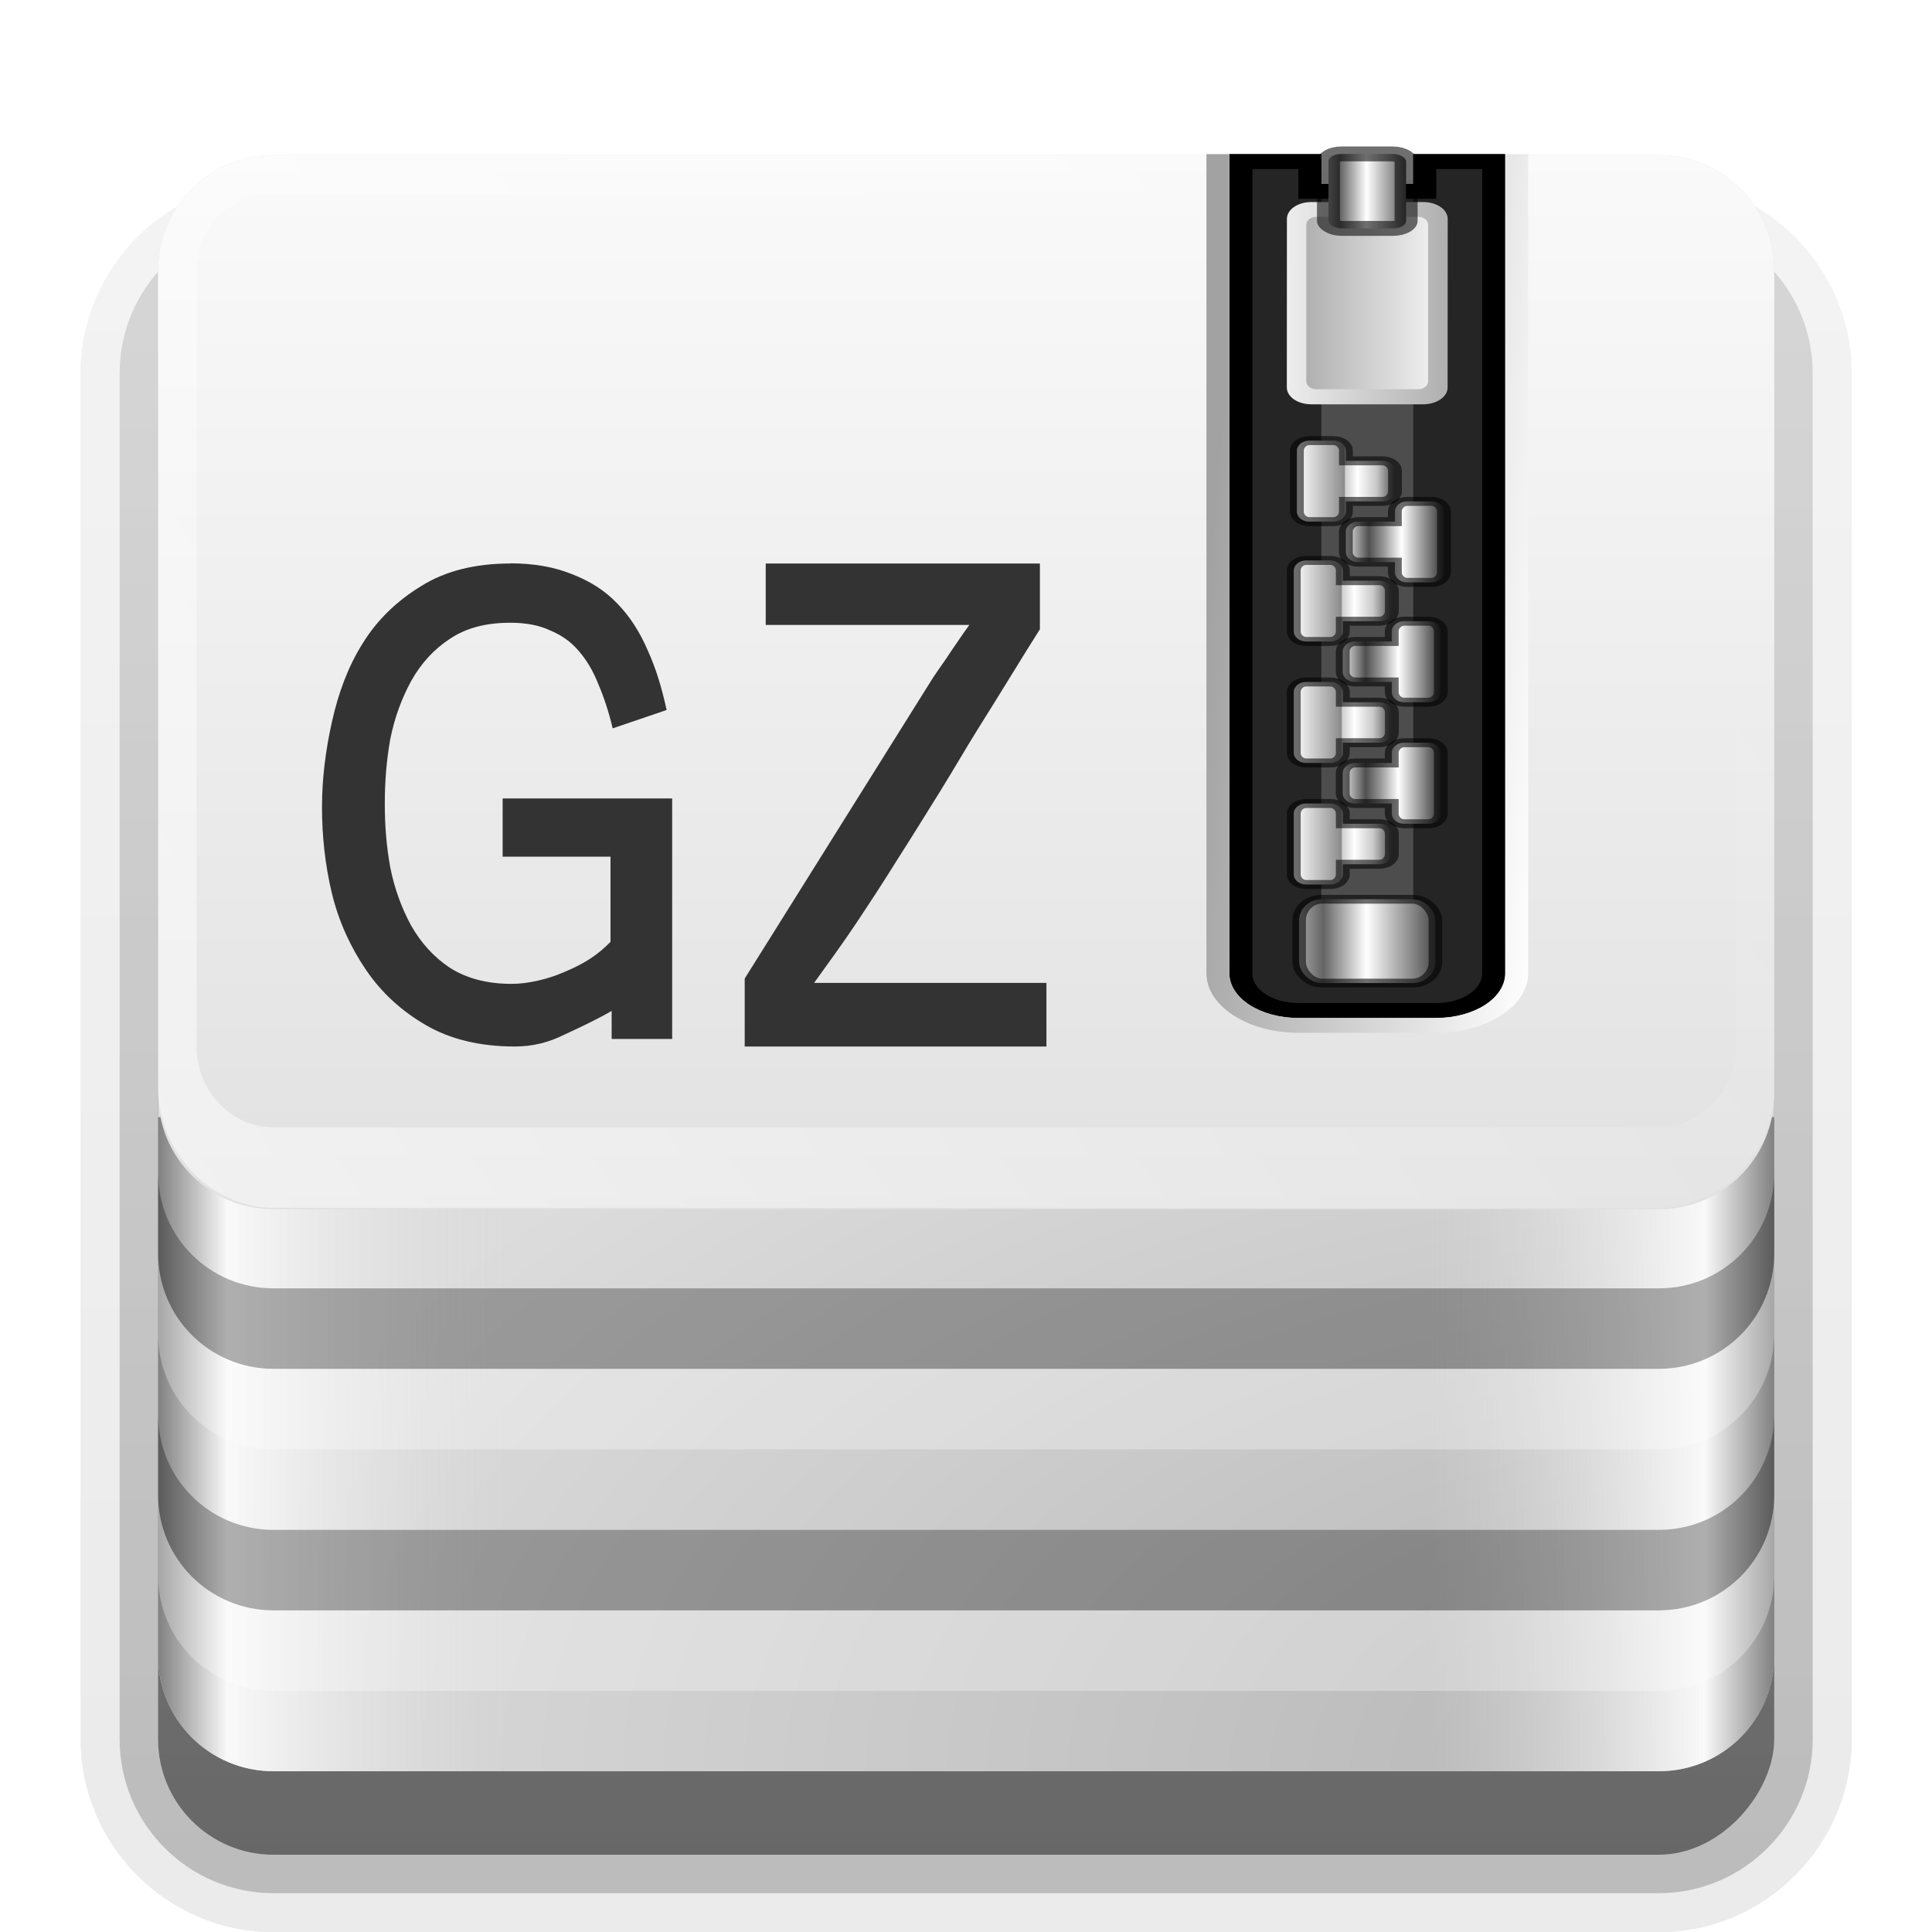<svg height="24" width="24" xmlns="http://www.w3.org/2000/svg" xmlns:xlink="http://www.w3.org/1999/xlink"><linearGradient id="a"><stop offset="0" stop-color="#818181"/><stop offset=".2" stop-color="#f9f9f9"/><stop offset="1" stop-color="#dcdcdc" stop-opacity="0"/></linearGradient><linearGradient id="b"><stop offset="0" stop-color="#ededed"/><stop offset="1" stop-color="#b0b0b0"/></linearGradient><linearGradient id="c"><stop offset="0" stop-color="#b4b4b4"/><stop offset=".205" stop-color="#646464"/><stop offset=".496" stop-color="#fff"/><stop offset="1" stop-color="#3c3c3c"/></linearGradient><linearGradient id="d" gradientUnits="userSpaceOnUse" x1="23.22" x2="91.685" y1="71.908" y2="25.336"><stop offset="0" stop-color="#fff"/><stop offset="1" stop-color="#fff" stop-opacity="0"/></linearGradient><linearGradient id="e" gradientUnits="userSpaceOnUse" x1="10.185" x2="28.185" xlink:href="#a" y1="70.908" y2="70.908"/><linearGradient id="f" gradientTransform="matrix(-1 0 0 1 100.185 -2.092)" gradientUnits="userSpaceOnUse" x1="6" x2="24" xlink:href="#a" y1="73" y2="73"/><linearGradient id="g" gradientUnits="userSpaceOnUse" x1="42.933" x2="42.933" y1="70.317" y2="3.741"><stop offset="0" stop-color="#dcdcdc"/><stop offset="1" stop-color="#fafafa"/></linearGradient><radialGradient id="h" cx="90" cy="90" gradientTransform="matrix(0 -1.085 2 0 -85.815 185.561)" gradientUnits="userSpaceOnUse" r="42"><stop offset="0" stop-color="#b4b4b4"/><stop offset="1" stop-color="#dcdcdc"/></radialGradient><clipPath id="i"><path d="m66 6v55c0 1.662 1.338 3 3 3h6c1.662 0 3-1.338 3-3v-55h-4v2h-4v-2z"/></clipPath><filter id="j" color-interpolation-filters="sRGB" height="1.073" width="1.332" x="-.166" y="-.037"><feGaussianBlur stdDeviation=".9"/></filter><linearGradient id="k" gradientTransform="matrix(.494 0 0 .704 .42 36.415)" gradientUnits="userSpaceOnUse" x1="68.75" x2="75.25" xlink:href="#c" y1="59" y2="59"/><linearGradient id="l" gradientUnits="userSpaceOnUse" x1="31.737" x2="39.495" y1="80.587" y2="81.005"><stop offset="0" stop-color="#a2a2a2"/><stop offset="1" stop-color="#fff"/></linearGradient><linearGradient id="m" gradientTransform="matrix(-.435 0 0 .523 67.317 47.346)" gradientUnits="userSpaceOnUse" x1="68.969" x2="75.062" xlink:href="#b" y1="17.5" y2="17.5"/><linearGradient id="n" gradientTransform="matrix(.435 0 0 .523 4.67 47.346)" gradientUnits="userSpaceOnUse" x1="68.029" x2="75.971" xlink:href="#b" y1="17.763" y2="17.763"/><linearGradient id="o" gradientTransform="matrix(.563 0 0 .5 -3.706 22.998)" gradientUnits="userSpaceOnUse" x1="68.75" x2="72.251" xlink:href="#c" y1="59" y2="59"/><linearGradient id="p" gradientTransform="matrix(1.006 0 0 .994 100 0)" gradientUnits="userSpaceOnUse" x1="45.448" x2="45.448" y1="92.54" y2="7.017"><stop offset="0"/><stop offset="1" stop-opacity=".588"/></linearGradient><linearGradient id="q" gradientTransform="matrix(1.024 0 0 1.012 -1.143 -98.071)" gradientUnits="userSpaceOnUse" x1="32.251" x2="32.251" xlink:href="#p" y1="6.132" y2="90.239"/><linearGradient id="r" gradientTransform="translate(0 -97)" gradientUnits="userSpaceOnUse" x1="32.251" x2="32.251" xlink:href="#p" y1="6.132" y2="90.239"/><linearGradient id="s" gradientTransform="matrix(.533 0 0 .68 -2.393 37.944)" gradientUnits="userSpaceOnUse" x1="69" x2="73" y1="54" y2="54"><stop offset="0" stop-color="#fff"/><stop offset=".49" stop-color="#8c8c8c"/><stop offset=".5" stop-color="#cfcfcf"/><stop offset=".623" stop-color="#fff"/><stop offset=".817" stop-color="#c8c8c8"/><stop offset="1" stop-color="#505050"/></linearGradient><linearGradient id="t" gradientTransform="matrix(-.533 0 0 .68 74.382 35.904)" gradientUnits="userSpaceOnUse" x1="69" x2="73" y1="54" y2="54"><stop offset="0" stop-color="#2f2f2f"/><stop offset=".437" stop-color="#fff"/><stop offset=".621" stop-color="#979797"/><stop offset=".772" stop-color="#505050"/><stop offset="1" stop-color="#e6e6e6"/></linearGradient><g transform="matrix(.239 0 0 .239 .53 1.291)"><g fill="url(#q)"><path d="m12-95.031c-5.511 0-10.031 4.52-10.031 10.031v71c0 5.511 4.52 10.031 10.031 10.031h72c5.511 0 10.031-4.52 10.031-10.031v-71c0-5.511-4.52-10.031-10.031-10.031z" opacity=".08" transform="scale(1 -1)"/><path d="m12-94.031c-4.972 0-9.031 4.06-9.031 9.031v71c0 4.972 4.06 9.031 9.031 9.031h72c4.972 0 9.031-4.06 9.031-9.031v-71c0-4.972-4.06-9.031-9.031-9.031z" opacity=".1" transform="scale(1 -1)"/><path d="m12-93c-4.409 0-8 3.591-8 8v71c0 4.409 3.591 8 8 8h72c4.409 0 8-3.591 8-8v-71c0-4.409-3.591-8-8-8z" opacity=".2" transform="scale(1 -1)"/><rect height="85" opacity=".3" rx="7" transform="scale(1 -1)" width="86" x="5" y="-92"/></g><rect fill="url(#r)" height="84" opacity=".45" rx="6" transform="scale(1 -1)" width="84" x="6" y="-91"/></g><g transform="matrix(.239 0 0 .239 -.47 .993)"><path d="m16.185 3.908c-3.324 0-6 2.676-6 6v72c0 3.324 2.676 6 6 6h72c3.324 0 6-2.676 6-6v-72c0-3.324-2.676-6-6-6h-9v3h-6v-3z" fill="url(#h)"/><path d="m10.185 53.908v28c0 3.324 2.676 6 6 6h12v-34z" fill="url(#e)"/><path d="m94.185 53.908v28c0 3.324-2.676 6-6 6h-12v-34z" fill="url(#f)"/><path d="m10.185 56.809v4.185c0 3.324 2.676 6 6 6h72c3.324 0 6-2.676 6-6v-4.185c0 3.324-2.676 6-6 6h-72c-3.324 0-6-2.676-6-6z" opacity=".3"/><path d="m16.185 3.908c-3.324 0-6 2.676-6 6v42.788c0 3.324 2.676 6 6 6h72c3.324 0 6-2.676 6-6v-42.788c0-3.324-2.676-6-6-6h-9v3h-6v-3z" fill="url(#g)"/><path d="m16.185 3.908c-3.324 0-6 2.676-6 6l0 42.44c0 3.324 2.676 6.277 6 6.277h72c3.324 0 6-2.953 6-6.277v-42.44c0-3.324-2.676-6-6-6h-9v2h9c2.246 0 4 1.754 4 4v40.348c0 2.246-1.754 4.185-4 4.185h-72c-2.246 0-4-1.939-4-4.185l-0-40.348c0-2.246 1.754-4 4-4h57v-2z" fill="url(#d)" opacity=".5"/><path d="m10.183 60.993v4.185c0 3.324 2.676 6 6 6h72c3.324 0 6-2.676 6-6v-4.185c0 3.324-2.676 6-6 6h-72c-3.324 0-6-2.676-6-6z" fill="#fff" opacity=".3"/><path d="m10.185 69.363v4.185c0 3.324 2.676 6 6 6h72c3.324 0 6-2.676 6-6v-4.185c0 3.324-2.676 6-6 6h-72c-3.324 0-6-2.676-6-6z" opacity=".3"/><path d="m10.184 73.547v4.185c0 3.324 2.676 6 6 6h72c3.324 0 6-2.676 6-6v-4.185c0 3.324-2.676 6-6 6h-72c-3.324 0-6-2.676-6-6z" fill="#fff" opacity=".3"/></g><g transform="matrix(.571 0 0 .37 -3.568 -17.142)"><path d="m32.995 51.505v27.5c0 .831.669 1.5 1.5 1.5h3c.831 0 1.5-.669 1.5-1.5v-27.5h-2v1h-2v-1z" fill="#252525"/><path d="m34.995 52.505h2v24.5h-2z" fill="#4d4d4d"/><rect fill="url(#k)" height="2.814" rx=".494" ry=".704" stroke="#000" stroke-linecap="square" stroke-opacity=".564" stroke-width=".295" width="2.965" x="34.512" y="76.521"/><path d="m66 6v55c0 1.662 1.338 3 3 3h6c1.662 0 3-1.338 3-3v-55h-4v2h-4v-2z" style="fill:none;stroke:#000;stroke-width:2;stroke-linecap:square;clip-path:url(#i);filter:url(#j)" transform="matrix(.5 0 0 .5 -.005 48.505)"/><path id="u" d="m34.662 73.306c-.144 0-.267.148-.267.34v2.04c0 .192.123.34.267.34h.533c.144 0 .267-.148.267-.34v-.34h.8c.148 0 .267-.152.267-.34v-.68c0-.188-.119-.34-.267-.34h-.8v-.34c0-.192-.123-.34-.267-.34z" fill="url(#s)" stroke="#000" stroke-linecap="square" stroke-opacity=".564" stroke-width=".301"/><use id="v" height="96" transform="translate(0 -4.08)" width="96" xlink:href="#u"/><use height="96" transform="translate(0 -4.08)" width="96" xlink:href="#v"/><path id="w" d="m37.327 71.266c.144 0 .267.148.267.34v2.04c0 .192-.123.34-.267.34h-.533c-.144 0-.267-.148-.267-.34v-.34h-.8c-.148 0-.267-.152-.267-.34v-.68c0-.188.119-.34.267-.34h.8v-.34c0-.192.123-.34.267-.34z" fill="url(#t)" stroke="#000" stroke-linecap="square" stroke-opacity=".564" stroke-width=".301"/><use height="96" transform="translate(0 -4.08)" width="96" xlink:href="#w"/><path d="m32.495 51.505v27.5c0 1.101.899 2 2 2h3c1.101 0 2-.899 2-2v-27.5h-.5v27.5c0 .831-.669 1.5-1.5 1.5h-3c-.831 0-1.5-.669-1.5-1.5v-27.5z" fill="url(#l)"/><path d="m34.781 53.113c-.299 0-.535.252-.535.566l-.002 5.659c0.0.314.236.566.535.566h2.428c.299 0 .535-.252.535-.566l.002-5.659c0-.314-.236-.566-.535-.566z" fill="url(#n)"/><path d="m37.101 53.609c.12 0 .217.117.217.262v5.265c0 .145-.097.262-.217.262h-2.216c-.12 0-.217-.117-.217-.262v-5.265c0-.145.097-.262.217-.262z" fill="url(#m)"/><rect fill="url(#o)" height="2.5" rx=".282" ry=".25" stroke="#000" stroke-linecap="square" stroke-opacity=".564" stroke-width=".5" width="1.689" x="35.15" y="51.498"/><g transform="translate(.068 -8.103)"><use height="96" width="96" xlink:href="#v"/><use height="96" width="96" xlink:href="#w"/></g></g><path d="m6.339 7c-.437 0-.809.093-1.108.281-.299.183-.544.417-.725.71-.181.287-.303.617-.383.978-.08.36-.123.708-.123 1.058-0.0.355.038.716.123 1.071.085.35.232.669.424.951.192.282.435.505.739.683.304.178.676.268 1.108.268.219 0 .418-.048.616-.147.203-.094.407-.19.588-.295v.348h.752v-2.987h-2.106v.723h1.34v1.058c-.075.078-.164.152-.26.214-.096.063-.203.114-.315.161-.107.047-.211.081-.328.107-.112.026-.222.04-.328.04-.304 0-.563-.07-.766-.201-.203-.136-.356-.308-.479-.522-.117-.214-.207-.457-.26-.723-.048-.266-.068-.524-.068-.79 0-.266.02-.537.068-.804.053-.266.143-.509.26-.723.123-.219.281-.392.479-.522.203-.136.448-.201.752-.201.192 0.0.359.031.492.094.139.057.26.14.356.254.101.115.182.253.246.415.069.162.13.345.178.549l.67-.228c-.059-.272-.131-.512-.233-.737-.096-.225-.223-.427-.383-.589-.155-.162-.342-.278-.561-.362-.219-.089-.473-.134-.766-.134zm3.173 0v.763h2.53c-.08.108-.158.227-.233.335-.069.108-.144.208-.219.321l-2.339 3.737v.844h3.748v-.79h-2.886c.165-.232.344-.472.52-.737.176-.264.349-.529.52-.804.176-.275.349-.555.52-.83.171-.275.324-.542.479-.79.155-.248.296-.473.424-.683.133-.216.246-.398.342-.549v-.817z" fill="#333"/></svg>